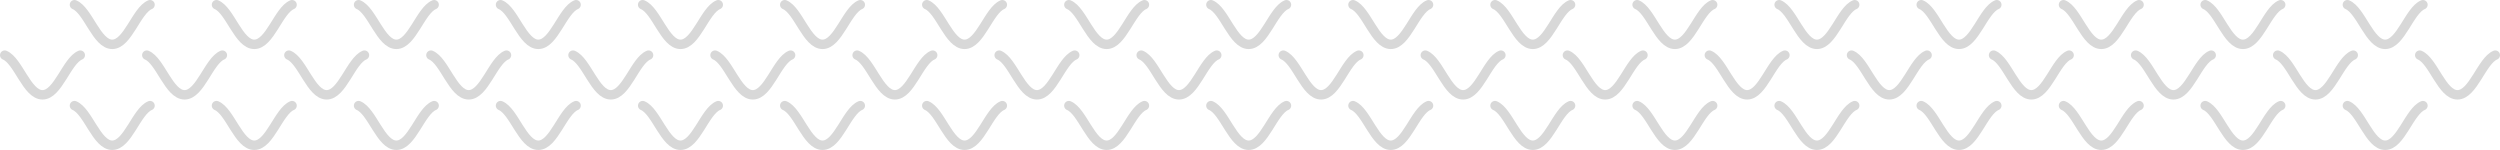 <svg xmlns="http://www.w3.org/2000/svg" viewBox="0 0 529.44 31.76"><defs><style>.cls-1{fill:none;stroke:#d8d8d8;stroke-linecap:round;stroke-miterlimit:10;stroke-width:2px;}</style></defs><title>Recurso 9</title><g id="Capa_2" data-name="Capa 2"><g id="Capa_1-2" data-name="Capa 1"><path class="cls-1" d="M47.09,11.68c-2.86,1.19-4.7,8.4-8,8.4s-5.14-7.21-8-8.4"/><path class="cls-1" d="M77.18,11.68c-2.87,1.19-4.71,8.4-8,8.4s-5.13-7.21-8-8.4"/><path class="cls-1" d="M17,11.68c-2.87,1.19-4.71,8.4-8,8.4s-5.13-7.21-8-8.4"/><path class="cls-1" d="M107.26,11.68c-2.86,1.19-4.7,8.4-8,8.4s-5.14-7.21-8-8.4"/><path class="cls-1" d="M137.35,11.68c-2.87,1.19-4.71,8.4-8,8.4s-5.14-7.21-8-8.4"/><path class="cls-1" d="M167.43,11.68c-2.87,1.19-4.71,8.4-8,8.4s-5.14-7.21-8-8.4"/><path class="cls-1" d="M197.52,11.68c-2.87,1.19-4.71,8.4-8,8.4s-5.14-7.21-8-8.4"/><path class="cls-1" d="M227.6,11.68c-2.87,1.19-4.71,8.4-8,8.4s-5.14-7.21-8-8.4"/><path class="cls-1" d="M257.68,11.68c-2.86,1.19-4.7,8.4-8,8.4s-5.14-7.21-8-8.4"/><path class="cls-1" d="M287.77,11.68c-2.87,1.19-4.71,8.4-8,8.4s-5.13-7.21-8-8.4"/><path class="cls-1" d="M317.85,11.68c-2.86,1.19-4.7,8.4-8,8.4s-5.14-7.21-8-8.4"/><path class="cls-1" d="M347.94,11.68c-2.87,1.19-4.71,8.4-8,8.4s-5.13-7.21-8-8.4"/><path class="cls-1" d="M378,11.68c-2.87,1.19-4.71,8.4-8,8.4s-5.14-7.21-8-8.4"/><path class="cls-1" d="M408.11,11.68c-2.87,1.19-4.71,8.4-8,8.4s-5.14-7.21-8-8.4"/><path class="cls-1" d="M438.19,11.68c-2.87,1.19-4.71,8.4-8,8.4s-5.14-7.21-8-8.4"/><path class="cls-1" d="M468.28,11.68c-2.87,1.19-4.71,8.4-8,8.4s-5.14-7.21-8-8.4"/><path class="cls-1" d="M498.36,11.68c-2.87,1.19-4.71,8.4-8,8.4s-5.13-7.21-8-8.4"/><path class="cls-1" d="M528.44,11.68c-2.86,1.19-4.7,8.4-8,8.4s-5.14-7.21-8-8.4"/><path class="cls-1" d="M31.77,1c-2.87,1.19-4.71,8.39-8,8.39s-5.13-7.2-8-8.39"/><path class="cls-1" d="M61.85,1c-2.86,1.19-4.7,8.39-8,8.39s-5.14-7.2-8-8.39"/><path class="cls-1" d="M91.94,1c-2.87,1.19-4.71,8.39-8,8.39s-5.13-7.2-8-8.39"/><path class="cls-1" d="M122,1c-2.87,1.19-4.71,8.39-8,8.39s-5.14-7.2-8-8.39"/><path class="cls-1" d="M152.11,1c-2.87,1.19-4.71,8.39-8,8.39S139,2.19,136.1,1"/><path class="cls-1" d="M182.19,1c-2.87,1.19-4.71,8.39-8,8.39s-5.14-7.2-8-8.39"/><path class="cls-1" d="M212.27,1c-2.86,1.19-4.7,8.39-8,8.39s-5.14-7.2-8-8.39"/><path class="cls-1" d="M242.36,1c-2.87,1.19-4.71,8.39-8,8.39s-5.13-7.2-8-8.39"/><path class="cls-1" d="M272.44,1c-2.86,1.19-4.7,8.39-8,8.39s-5.14-7.2-8-8.39"/><path class="cls-1" d="M302.53,1c-2.87,1.19-4.71,8.39-8,8.39s-5.13-7.2-8-8.39"/><path class="cls-1" d="M332.61,1c-2.87,1.19-4.71,8.39-8,8.39s-5.14-7.2-8-8.39"/><path class="cls-1" d="M362.7,1c-2.87,1.19-4.71,8.39-8,8.39s-5.14-7.2-8-8.39"/><path class="cls-1" d="M392.78,1c-2.87,1.19-4.71,8.39-8,8.39s-5.14-7.2-8-8.39"/><path class="cls-1" d="M422.87,1c-2.87,1.19-4.71,8.39-8,8.39s-5.14-7.2-8-8.39"/><path class="cls-1" d="M453,1c-2.87,1.19-4.71,8.39-8,8.39s-5.14-7.2-8-8.39"/><path class="cls-1" d="M483,1c-2.86,1.19-4.7,8.39-8,8.39s-5.14-7.2-8-8.39"/><path class="cls-1" d="M513.12,1c-2.87,1.19-4.71,8.39-8,8.39s-5.13-7.2-8-8.39"/><path class="cls-1" d="M31.77,22.37c-2.87,1.19-4.71,8.39-8,8.39s-5.13-7.2-8-8.39"/><path class="cls-1" d="M61.85,22.37c-2.86,1.19-4.7,8.39-8,8.39s-5.14-7.2-8-8.39"/><path class="cls-1" d="M91.94,22.37c-2.87,1.19-4.71,8.39-8,8.39s-5.13-7.2-8-8.39"/><path class="cls-1" d="M122,22.37c-2.87,1.19-4.71,8.39-8,8.39s-5.14-7.2-8-8.39"/><path class="cls-1" d="M152.11,22.37c-2.87,1.19-4.71,8.39-8,8.39s-5.14-7.2-8-8.39"/><path class="cls-1" d="M182.19,22.37c-2.87,1.19-4.71,8.39-8,8.39s-5.14-7.2-8-8.39"/><path class="cls-1" d="M212.27,22.37c-2.86,1.19-4.7,8.39-8,8.39s-5.14-7.2-8-8.39"/><path class="cls-1" d="M242.36,22.37c-2.87,1.19-4.71,8.39-8,8.39s-5.13-7.2-8-8.39"/><path class="cls-1" d="M272.44,22.37c-2.86,1.19-4.7,8.39-8,8.39s-5.14-7.2-8-8.39"/><path class="cls-1" d="M302.53,22.37c-2.87,1.19-4.71,8.39-8,8.39s-5.13-7.2-8-8.39"/><path class="cls-1" d="M332.61,22.37c-2.87,1.19-4.71,8.39-8,8.39s-5.14-7.2-8-8.39"/><path class="cls-1" d="M362.7,22.37c-2.87,1.19-4.71,8.39-8,8.39s-5.14-7.2-8-8.39"/><path class="cls-1" d="M392.78,22.37c-2.87,1.19-4.71,8.39-8,8.39s-5.14-7.2-8-8.39"/><path class="cls-1" d="M422.87,22.37c-2.87,1.19-4.71,8.39-8,8.39s-5.14-7.2-8-8.39"/><path class="cls-1" d="M453,22.37c-2.87,1.19-4.71,8.39-8,8.39s-5.14-7.2-8-8.39"/><path class="cls-1" d="M483,22.37c-2.86,1.19-4.7,8.39-8,8.39s-5.14-7.2-8-8.39"/><path class="cls-1" d="M513.12,22.37c-2.87,1.19-4.71,8.39-8,8.39s-5.13-7.2-8-8.39"/></g></g></svg>